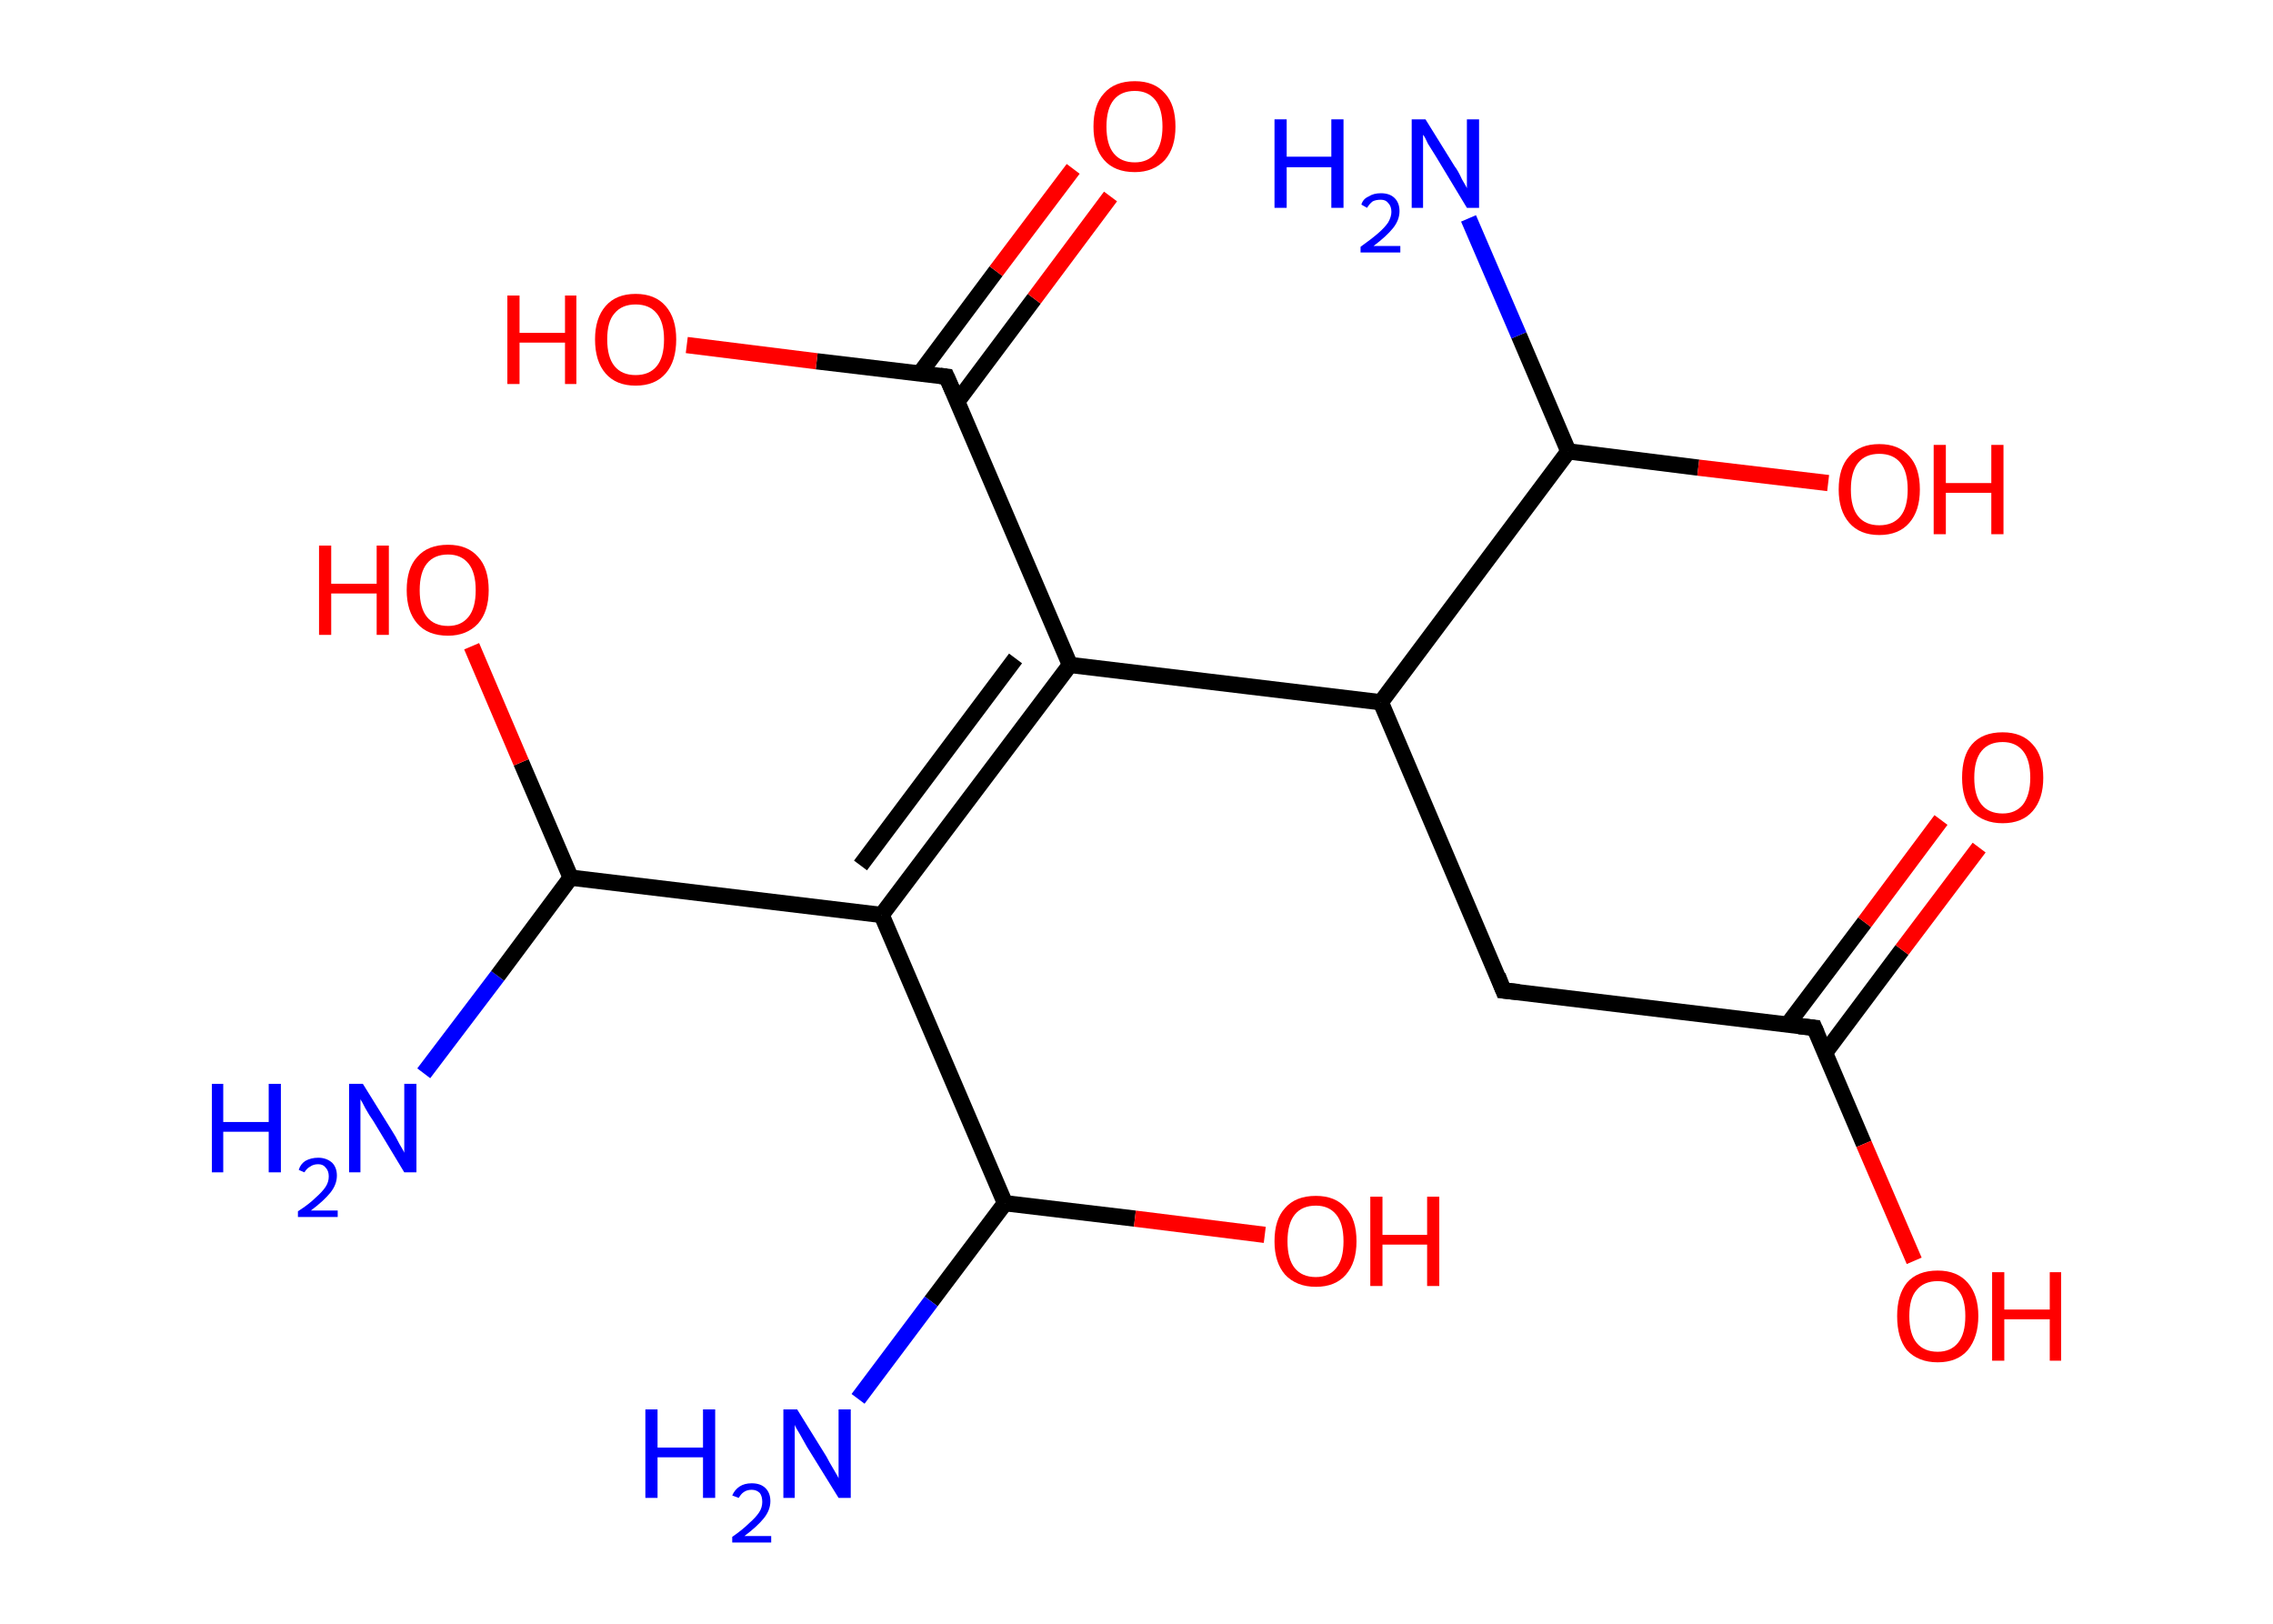 <?xml version='1.0' encoding='ASCII' standalone='yes'?>
<svg xmlns="http://www.w3.org/2000/svg" xmlns:rdkit="http://www.rdkit.org/xml" xmlns:xlink="http://www.w3.org/1999/xlink" version="1.1" baseProfile="full" xml:space="preserve" width="280px" height="200px" viewBox="0 0 280 200">
<!-- END OF HEADER -->
<rect style="opacity:1.0;fill:#FFFFFF;stroke:none" width="280.0" height="200.0" x="0.0" y="0.0"> </rect>
<path class="bond-0 atom-0 atom-1" d="M 52.2,132.2 L 61.3,120.2" style="fill:none;fill-rule:evenodd;stroke:#0000FF;stroke-width:2.0px;stroke-linecap:butt;stroke-linejoin:miter;stroke-opacity:1"/>
<path class="bond-0 atom-0 atom-1" d="M 61.3,120.2 L 70.3,108.1" style="fill:none;fill-rule:evenodd;stroke:#000000;stroke-width:2.0px;stroke-linecap:butt;stroke-linejoin:miter;stroke-opacity:1"/>
<path class="bond-1 atom-1 atom-2" d="M 70.3,108.1 L 64.2,93.9" style="fill:none;fill-rule:evenodd;stroke:#000000;stroke-width:2.0px;stroke-linecap:butt;stroke-linejoin:miter;stroke-opacity:1"/>
<path class="bond-1 atom-1 atom-2" d="M 64.2,93.9 L 58.1,79.6" style="fill:none;fill-rule:evenodd;stroke:#FF0000;stroke-width:2.0px;stroke-linecap:butt;stroke-linejoin:miter;stroke-opacity:1"/>
<path class="bond-2 atom-1 atom-3" d="M 70.3,108.1 L 108.6,112.7" style="fill:none;fill-rule:evenodd;stroke:#000000;stroke-width:2.0px;stroke-linecap:butt;stroke-linejoin:miter;stroke-opacity:1"/>
<path class="bond-3 atom-3 atom-4" d="M 108.6,112.7 L 131.8,81.9" style="fill:none;fill-rule:evenodd;stroke:#000000;stroke-width:2.0px;stroke-linecap:butt;stroke-linejoin:miter;stroke-opacity:1"/>
<path class="bond-3 atom-3 atom-4" d="M 106.0,106.6 L 125.1,81.1" style="fill:none;fill-rule:evenodd;stroke:#000000;stroke-width:2.0px;stroke-linecap:butt;stroke-linejoin:miter;stroke-opacity:1"/>
<path class="bond-4 atom-4 atom-5" d="M 131.8,81.9 L 116.6,46.4" style="fill:none;fill-rule:evenodd;stroke:#000000;stroke-width:2.0px;stroke-linecap:butt;stroke-linejoin:miter;stroke-opacity:1"/>
<path class="bond-5 atom-5 atom-6" d="M 117.9,49.5 L 127.4,36.8" style="fill:none;fill-rule:evenodd;stroke:#000000;stroke-width:2.0px;stroke-linecap:butt;stroke-linejoin:miter;stroke-opacity:1"/>
<path class="bond-5 atom-5 atom-6" d="M 127.4,36.8 L 136.8,24.2" style="fill:none;fill-rule:evenodd;stroke:#FF0000;stroke-width:2.0px;stroke-linecap:butt;stroke-linejoin:miter;stroke-opacity:1"/>
<path class="bond-5 atom-5 atom-6" d="M 113.3,46.0 L 122.7,33.4" style="fill:none;fill-rule:evenodd;stroke:#000000;stroke-width:2.0px;stroke-linecap:butt;stroke-linejoin:miter;stroke-opacity:1"/>
<path class="bond-5 atom-5 atom-6" d="M 122.7,33.4 L 132.2,20.8" style="fill:none;fill-rule:evenodd;stroke:#FF0000;stroke-width:2.0px;stroke-linecap:butt;stroke-linejoin:miter;stroke-opacity:1"/>
<path class="bond-6 atom-5 atom-7" d="M 116.6,46.4 L 100.6,44.5" style="fill:none;fill-rule:evenodd;stroke:#000000;stroke-width:2.0px;stroke-linecap:butt;stroke-linejoin:miter;stroke-opacity:1"/>
<path class="bond-6 atom-5 atom-7" d="M 100.6,44.5 L 84.6,42.5" style="fill:none;fill-rule:evenodd;stroke:#FF0000;stroke-width:2.0px;stroke-linecap:butt;stroke-linejoin:miter;stroke-opacity:1"/>
<path class="bond-7 atom-4 atom-8" d="M 131.8,81.9 L 170.1,86.5" style="fill:none;fill-rule:evenodd;stroke:#000000;stroke-width:2.0px;stroke-linecap:butt;stroke-linejoin:miter;stroke-opacity:1"/>
<path class="bond-8 atom-8 atom-9" d="M 170.1,86.5 L 185.2,122.0" style="fill:none;fill-rule:evenodd;stroke:#000000;stroke-width:2.0px;stroke-linecap:butt;stroke-linejoin:miter;stroke-opacity:1"/>
<path class="bond-9 atom-9 atom-10" d="M 185.2,122.0 L 223.5,126.6" style="fill:none;fill-rule:evenodd;stroke:#000000;stroke-width:2.0px;stroke-linecap:butt;stroke-linejoin:miter;stroke-opacity:1"/>
<path class="bond-10 atom-10 atom-11" d="M 224.8,129.7 L 234.3,117.0" style="fill:none;fill-rule:evenodd;stroke:#000000;stroke-width:2.0px;stroke-linecap:butt;stroke-linejoin:miter;stroke-opacity:1"/>
<path class="bond-10 atom-10 atom-11" d="M 234.3,117.0 L 243.8,104.4" style="fill:none;fill-rule:evenodd;stroke:#FF0000;stroke-width:2.0px;stroke-linecap:butt;stroke-linejoin:miter;stroke-opacity:1"/>
<path class="bond-10 atom-10 atom-11" d="M 220.2,126.2 L 229.7,113.6" style="fill:none;fill-rule:evenodd;stroke:#000000;stroke-width:2.0px;stroke-linecap:butt;stroke-linejoin:miter;stroke-opacity:1"/>
<path class="bond-10 atom-10 atom-11" d="M 229.7,113.6 L 239.1,101.0" style="fill:none;fill-rule:evenodd;stroke:#FF0000;stroke-width:2.0px;stroke-linecap:butt;stroke-linejoin:miter;stroke-opacity:1"/>
<path class="bond-11 atom-10 atom-12" d="M 223.5,126.6 L 229.6,140.9" style="fill:none;fill-rule:evenodd;stroke:#000000;stroke-width:2.0px;stroke-linecap:butt;stroke-linejoin:miter;stroke-opacity:1"/>
<path class="bond-11 atom-10 atom-12" d="M 229.6,140.9 L 235.8,155.3" style="fill:none;fill-rule:evenodd;stroke:#FF0000;stroke-width:2.0px;stroke-linecap:butt;stroke-linejoin:miter;stroke-opacity:1"/>
<path class="bond-12 atom-8 atom-13" d="M 170.1,86.5 L 193.2,55.6" style="fill:none;fill-rule:evenodd;stroke:#000000;stroke-width:2.0px;stroke-linecap:butt;stroke-linejoin:miter;stroke-opacity:1"/>
<path class="bond-13 atom-13 atom-14" d="M 193.2,55.6 L 187.1,41.3" style="fill:none;fill-rule:evenodd;stroke:#000000;stroke-width:2.0px;stroke-linecap:butt;stroke-linejoin:miter;stroke-opacity:1"/>
<path class="bond-13 atom-13 atom-14" d="M 187.1,41.3 L 180.9,26.9" style="fill:none;fill-rule:evenodd;stroke:#0000FF;stroke-width:2.0px;stroke-linecap:butt;stroke-linejoin:miter;stroke-opacity:1"/>
<path class="bond-14 atom-13 atom-15" d="M 193.2,55.6 L 209.2,57.6" style="fill:none;fill-rule:evenodd;stroke:#000000;stroke-width:2.0px;stroke-linecap:butt;stroke-linejoin:miter;stroke-opacity:1"/>
<path class="bond-14 atom-13 atom-15" d="M 209.2,57.6 L 225.2,59.5" style="fill:none;fill-rule:evenodd;stroke:#FF0000;stroke-width:2.0px;stroke-linecap:butt;stroke-linejoin:miter;stroke-opacity:1"/>
<path class="bond-15 atom-3 atom-16" d="M 108.6,112.7 L 123.8,148.2" style="fill:none;fill-rule:evenodd;stroke:#000000;stroke-width:2.0px;stroke-linecap:butt;stroke-linejoin:miter;stroke-opacity:1"/>
<path class="bond-16 atom-16 atom-17" d="M 123.8,148.2 L 114.7,160.3" style="fill:none;fill-rule:evenodd;stroke:#000000;stroke-width:2.0px;stroke-linecap:butt;stroke-linejoin:miter;stroke-opacity:1"/>
<path class="bond-16 atom-16 atom-17" d="M 114.7,160.3 L 105.7,172.3" style="fill:none;fill-rule:evenodd;stroke:#0000FF;stroke-width:2.0px;stroke-linecap:butt;stroke-linejoin:miter;stroke-opacity:1"/>
<path class="bond-17 atom-16 atom-18" d="M 123.8,148.2 L 139.8,150.1" style="fill:none;fill-rule:evenodd;stroke:#000000;stroke-width:2.0px;stroke-linecap:butt;stroke-linejoin:miter;stroke-opacity:1"/>
<path class="bond-17 atom-16 atom-18" d="M 139.8,150.1 L 155.8,152.1" style="fill:none;fill-rule:evenodd;stroke:#FF0000;stroke-width:2.0px;stroke-linecap:butt;stroke-linejoin:miter;stroke-opacity:1"/>
<path d="M 117.4,48.2 L 116.6,46.4 L 115.8,46.3" style="fill:none;stroke:#000000;stroke-width:2.0px;stroke-linecap:butt;stroke-linejoin:miter;stroke-opacity:1;"/>
<path d="M 184.5,120.2 L 185.2,122.0 L 187.1,122.2" style="fill:none;stroke:#000000;stroke-width:2.0px;stroke-linecap:butt;stroke-linejoin:miter;stroke-opacity:1;"/>
<path d="M 221.6,126.4 L 223.5,126.6 L 223.8,127.3" style="fill:none;stroke:#000000;stroke-width:2.0px;stroke-linecap:butt;stroke-linejoin:miter;stroke-opacity:1;"/>
<path class="atom-0" d="M 26.1 133.5 L 27.5 133.5 L 27.5 138.2 L 33.1 138.2 L 33.1 133.5 L 34.6 133.5 L 34.6 144.4 L 33.1 144.4 L 33.1 139.4 L 27.5 139.4 L 27.5 144.4 L 26.1 144.4 L 26.1 133.5 " fill="#0000FF"/>
<path class="atom-0" d="M 36.8 144.1 Q 37.0 143.4, 37.6 143.0 Q 38.3 142.6, 39.2 142.6 Q 40.2 142.6, 40.9 143.2 Q 41.5 143.8, 41.5 144.8 Q 41.5 145.9, 40.7 146.9 Q 39.9 147.9, 38.3 149.1 L 41.6 149.1 L 41.6 149.9 L 36.7 149.9 L 36.7 149.2 Q 38.1 148.3, 38.9 147.5 Q 39.7 146.8, 40.1 146.2 Q 40.5 145.6, 40.5 144.9 Q 40.5 144.2, 40.1 143.8 Q 39.8 143.4, 39.2 143.4 Q 38.6 143.4, 38.2 143.7 Q 37.8 143.9, 37.5 144.4 L 36.8 144.1 " fill="#0000FF"/>
<path class="atom-0" d="M 44.7 133.5 L 48.3 139.3 Q 48.7 139.9, 49.2 140.9 Q 49.8 141.9, 49.8 142.0 L 49.8 133.5 L 51.3 133.5 L 51.3 144.4 L 49.8 144.4 L 46.0 138.1 Q 45.5 137.4, 45.0 136.5 Q 44.6 135.7, 44.4 135.4 L 44.4 144.4 L 43.0 144.4 L 43.0 133.5 L 44.7 133.5 " fill="#0000FF"/>
<path class="atom-2" d="M 39.3 67.2 L 40.8 67.2 L 40.8 71.9 L 46.4 71.9 L 46.4 67.2 L 47.9 67.2 L 47.9 78.2 L 46.4 78.2 L 46.4 73.1 L 40.8 73.1 L 40.8 78.2 L 39.3 78.2 L 39.3 67.2 " fill="#FF0000"/>
<path class="atom-2" d="M 50.1 72.7 Q 50.1 70.0, 51.4 68.6 Q 52.7 67.1, 55.2 67.1 Q 57.6 67.1, 58.9 68.6 Q 60.2 70.0, 60.2 72.7 Q 60.2 75.3, 58.9 76.8 Q 57.5 78.3, 55.2 78.3 Q 52.7 78.3, 51.4 76.8 Q 50.1 75.3, 50.1 72.7 M 55.2 77.1 Q 56.8 77.1, 57.7 76.0 Q 58.6 74.9, 58.6 72.7 Q 58.6 70.5, 57.7 69.4 Q 56.8 68.3, 55.2 68.3 Q 53.5 68.3, 52.6 69.4 Q 51.7 70.5, 51.7 72.7 Q 51.7 74.9, 52.6 76.0 Q 53.5 77.1, 55.2 77.1 " fill="#FF0000"/>
<path class="atom-6" d="M 134.7 15.6 Q 134.7 12.9, 136.0 11.5 Q 137.3 10.0, 139.8 10.0 Q 142.2 10.0, 143.5 11.5 Q 144.8 12.9, 144.8 15.6 Q 144.8 18.2, 143.5 19.7 Q 142.1 21.2, 139.8 21.2 Q 137.3 21.2, 136.0 19.7 Q 134.7 18.2, 134.7 15.6 M 139.8 20.0 Q 141.4 20.0, 142.3 18.9 Q 143.2 17.7, 143.2 15.6 Q 143.2 13.4, 142.3 12.3 Q 141.4 11.2, 139.8 11.2 Q 138.1 11.2, 137.2 12.3 Q 136.3 13.4, 136.3 15.6 Q 136.3 17.8, 137.2 18.9 Q 138.1 20.0, 139.8 20.0 " fill="#FF0000"/>
<path class="atom-7" d="M 62.5 36.4 L 64.0 36.4 L 64.0 41.0 L 69.6 41.0 L 69.6 36.4 L 71.0 36.4 L 71.0 47.3 L 69.6 47.3 L 69.6 42.2 L 64.0 42.2 L 64.0 47.3 L 62.5 47.3 L 62.5 36.4 " fill="#FF0000"/>
<path class="atom-7" d="M 73.3 41.8 Q 73.3 39.2, 74.6 37.7 Q 75.9 36.2, 78.3 36.2 Q 80.7 36.2, 82.0 37.7 Q 83.3 39.2, 83.3 41.8 Q 83.3 44.5, 82.0 46.0 Q 80.7 47.5, 78.3 47.5 Q 75.9 47.5, 74.6 46.0 Q 73.3 44.5, 73.3 41.8 M 78.3 46.2 Q 80.0 46.2, 80.9 45.1 Q 81.8 44.0, 81.8 41.8 Q 81.8 39.7, 80.9 38.6 Q 80.0 37.5, 78.3 37.5 Q 76.6 37.5, 75.7 38.6 Q 74.8 39.6, 74.8 41.8 Q 74.8 44.0, 75.7 45.1 Q 76.6 46.2, 78.3 46.2 " fill="#FF0000"/>
<path class="atom-11" d="M 241.7 95.8 Q 241.7 93.1, 242.9 91.7 Q 244.2 90.2, 246.7 90.2 Q 249.1 90.2, 250.4 91.7 Q 251.7 93.1, 251.7 95.8 Q 251.7 98.4, 250.4 99.9 Q 249.1 101.4, 246.7 101.4 Q 244.3 101.4, 242.9 99.9 Q 241.7 98.4, 241.7 95.8 M 246.7 100.2 Q 248.3 100.2, 249.2 99.1 Q 250.1 97.9, 250.1 95.8 Q 250.1 93.6, 249.2 92.5 Q 248.3 91.4, 246.7 91.4 Q 245.0 91.4, 244.1 92.5 Q 243.2 93.6, 243.2 95.8 Q 243.2 98.0, 244.1 99.1 Q 245.0 100.2, 246.7 100.2 " fill="#FF0000"/>
<path class="atom-12" d="M 233.7 162.1 Q 233.7 159.5, 234.9 158.0 Q 236.2 156.5, 238.7 156.5 Q 241.1 156.5, 242.4 158.0 Q 243.7 159.5, 243.7 162.1 Q 243.7 164.7, 242.4 166.3 Q 241.1 167.8, 238.7 167.8 Q 236.3 167.8, 234.9 166.3 Q 233.7 164.8, 233.7 162.1 M 238.7 166.5 Q 240.3 166.5, 241.2 165.4 Q 242.1 164.3, 242.1 162.1 Q 242.1 159.9, 241.2 158.9 Q 240.3 157.8, 238.7 157.8 Q 237.0 157.8, 236.1 158.9 Q 235.2 159.9, 235.2 162.1 Q 235.2 164.3, 236.1 165.4 Q 237.0 166.5, 238.7 166.5 " fill="#FF0000"/>
<path class="atom-12" d="M 245.4 156.7 L 246.9 156.7 L 246.9 161.3 L 252.5 161.3 L 252.5 156.7 L 253.9 156.7 L 253.9 167.6 L 252.5 167.6 L 252.5 162.5 L 246.9 162.5 L 246.9 167.6 L 245.4 167.6 L 245.4 156.7 " fill="#FF0000"/>
<path class="atom-14" d="M 157.0 14.7 L 158.5 14.7 L 158.5 19.3 L 164.0 19.3 L 164.0 14.7 L 165.5 14.7 L 165.5 25.6 L 164.0 25.6 L 164.0 20.6 L 158.5 20.6 L 158.5 25.6 L 157.0 25.6 L 157.0 14.7 " fill="#0000FF"/>
<path class="atom-14" d="M 167.7 25.2 Q 167.9 24.5, 168.6 24.2 Q 169.2 23.8, 170.1 23.8 Q 171.2 23.8, 171.8 24.4 Q 172.4 25.0, 172.4 26.0 Q 172.4 27.1, 171.6 28.1 Q 170.8 29.1, 169.2 30.3 L 172.5 30.3 L 172.5 31.1 L 167.6 31.1 L 167.6 30.4 Q 169.0 29.4, 169.8 28.7 Q 170.6 28.0, 171.0 27.4 Q 171.4 26.7, 171.4 26.1 Q 171.4 25.4, 171.0 25.0 Q 170.7 24.6, 170.1 24.6 Q 169.5 24.6, 169.1 24.8 Q 168.7 25.1, 168.4 25.6 L 167.7 25.2 " fill="#0000FF"/>
<path class="atom-14" d="M 175.6 14.7 L 179.2 20.5 Q 179.6 21.0, 180.1 22.1 Q 180.7 23.1, 180.7 23.2 L 180.7 14.7 L 182.2 14.7 L 182.2 25.6 L 180.7 25.6 L 176.9 19.3 Q 176.4 18.5, 175.9 17.7 Q 175.5 16.8, 175.3 16.6 L 175.3 25.6 L 173.9 25.6 L 173.9 14.7 L 175.6 14.7 " fill="#0000FF"/>
<path class="atom-15" d="M 226.5 60.3 Q 226.5 57.6, 227.8 56.2 Q 229.1 54.7, 231.5 54.7 Q 233.9 54.7, 235.2 56.2 Q 236.5 57.6, 236.5 60.3 Q 236.5 62.9, 235.2 64.4 Q 233.9 65.9, 231.5 65.9 Q 229.1 65.9, 227.8 64.4 Q 226.5 62.9, 226.5 60.3 M 231.5 64.7 Q 233.2 64.7, 234.1 63.6 Q 235.0 62.5, 235.0 60.3 Q 235.0 58.1, 234.1 57.0 Q 233.2 55.9, 231.5 55.9 Q 229.8 55.9, 228.9 57.0 Q 228.0 58.1, 228.0 60.3 Q 228.0 62.5, 228.9 63.6 Q 229.8 64.7, 231.5 64.7 " fill="#FF0000"/>
<path class="atom-15" d="M 238.2 54.8 L 239.7 54.8 L 239.7 59.5 L 245.3 59.5 L 245.3 54.8 L 246.8 54.8 L 246.8 65.8 L 245.3 65.8 L 245.3 60.7 L 239.7 60.7 L 239.7 65.8 L 238.2 65.8 L 238.2 54.8 " fill="#FF0000"/>
<path class="atom-17" d="M 79.5 173.6 L 81.0 173.6 L 81.0 178.3 L 86.6 178.3 L 86.6 173.6 L 88.1 173.6 L 88.1 184.5 L 86.6 184.5 L 86.6 179.5 L 81.0 179.5 L 81.0 184.5 L 79.5 184.5 L 79.5 173.6 " fill="#0000FF"/>
<path class="atom-17" d="M 90.2 184.2 Q 90.5 183.5, 91.1 183.1 Q 91.7 182.7, 92.6 182.7 Q 93.7 182.7, 94.3 183.3 Q 94.9 183.9, 94.9 184.9 Q 94.9 186.0, 94.1 187.0 Q 93.3 188.0, 91.7 189.2 L 95.0 189.2 L 95.0 190.0 L 90.2 190.0 L 90.2 189.3 Q 91.5 188.4, 92.3 187.6 Q 93.1 186.9, 93.5 186.3 Q 93.9 185.7, 93.9 185.0 Q 93.9 184.3, 93.6 183.9 Q 93.2 183.5, 92.6 183.5 Q 92.0 183.5, 91.6 183.8 Q 91.3 184.0, 91.0 184.5 L 90.2 184.2 " fill="#0000FF"/>
<path class="atom-17" d="M 98.2 173.6 L 101.8 179.4 Q 102.1 180.0, 102.7 181.0 Q 103.3 182.0, 103.3 182.1 L 103.3 173.6 L 104.8 173.6 L 104.8 184.5 L 103.3 184.5 L 99.4 178.2 Q 99.0 177.5, 98.5 176.6 Q 98.0 175.8, 97.9 175.5 L 97.9 184.5 L 96.5 184.5 L 96.5 173.6 L 98.2 173.6 " fill="#0000FF"/>
<path class="atom-18" d="M 157.0 152.9 Q 157.0 150.2, 158.3 148.8 Q 159.6 147.3, 162.1 147.3 Q 164.5 147.3, 165.8 148.8 Q 167.1 150.2, 167.1 152.9 Q 167.1 155.5, 165.8 157.0 Q 164.5 158.5, 162.1 158.5 Q 159.7 158.5, 158.3 157.0 Q 157.0 155.5, 157.0 152.9 M 162.1 157.3 Q 163.7 157.3, 164.6 156.2 Q 165.5 155.1, 165.5 152.9 Q 165.5 150.7, 164.6 149.6 Q 163.7 148.5, 162.1 148.5 Q 160.4 148.5, 159.5 149.6 Q 158.6 150.7, 158.6 152.9 Q 158.6 155.1, 159.5 156.2 Q 160.4 157.3, 162.1 157.3 " fill="#FF0000"/>
<path class="atom-18" d="M 168.8 147.4 L 170.3 147.4 L 170.3 152.1 L 175.8 152.1 L 175.8 147.4 L 177.3 147.4 L 177.3 158.4 L 175.8 158.4 L 175.8 153.3 L 170.3 153.3 L 170.3 158.4 L 168.8 158.4 L 168.8 147.4 " fill="#FF0000"/>
</svg>

